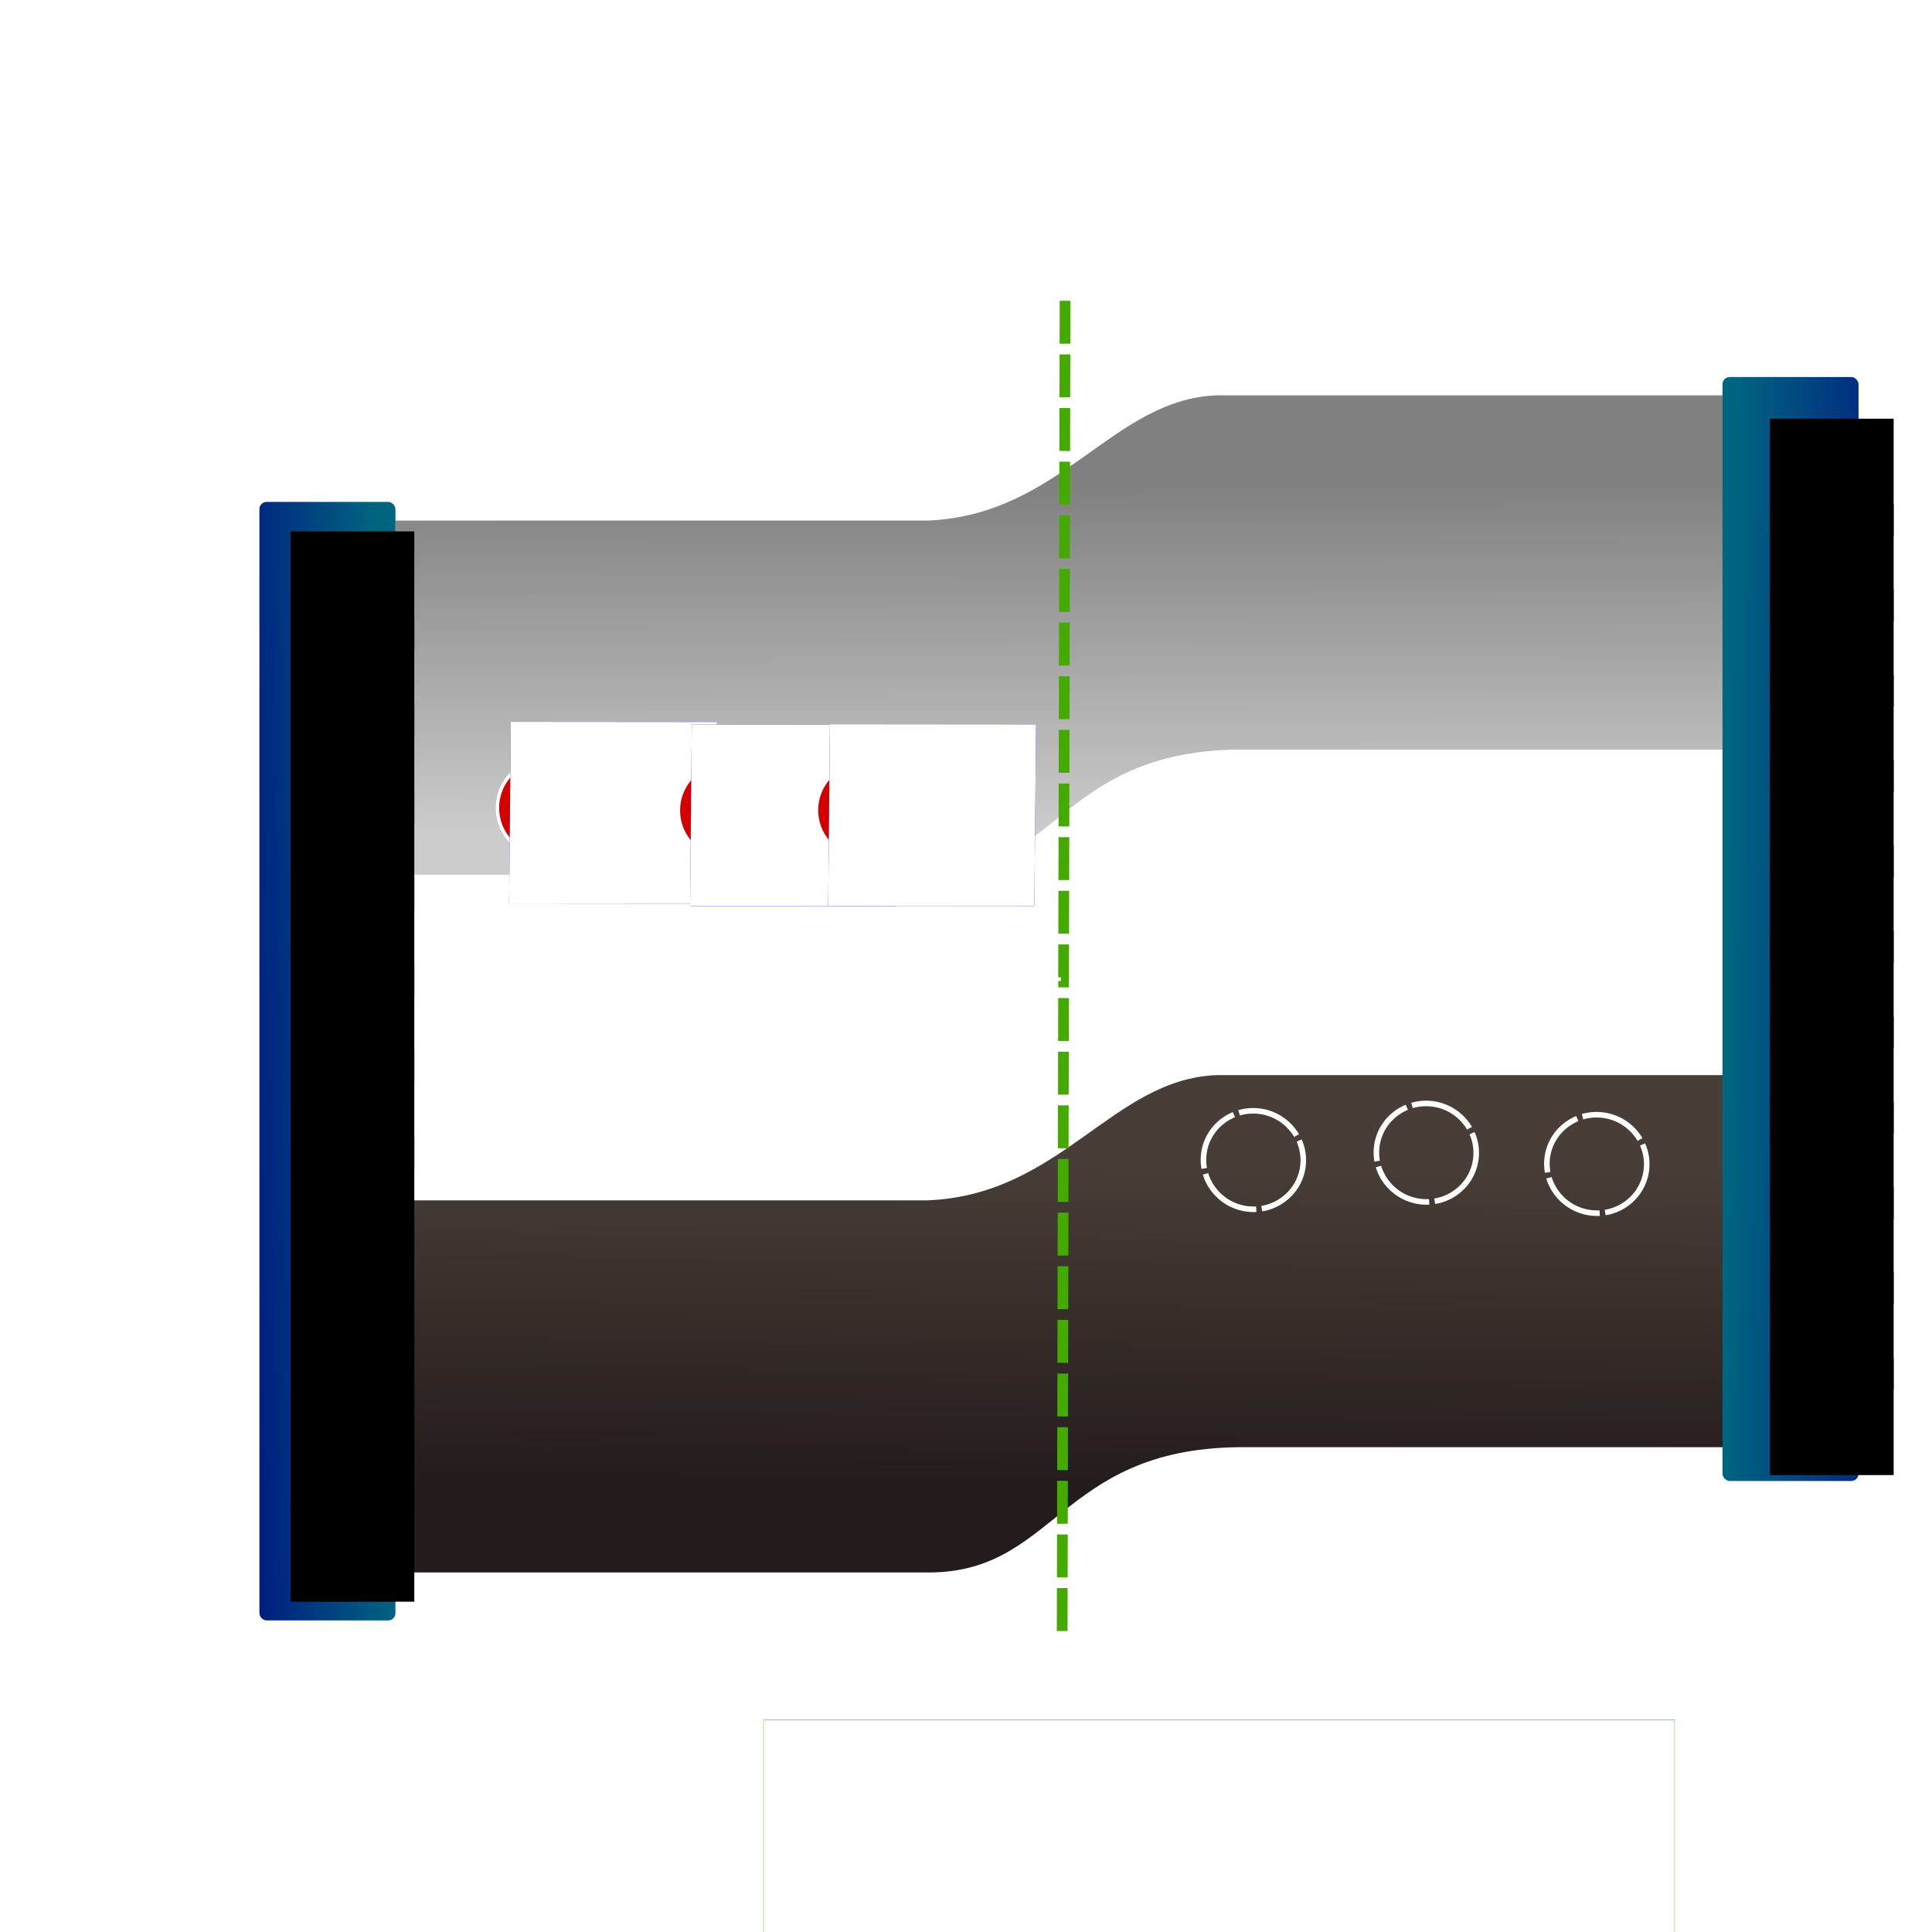 <?xml version="1.0" encoding="UTF-8" standalone="no"?>
<!-- Created with Inkscape (http://www.inkscape.org/) -->

<svg
   xmlns:dc="http://purl.org/dc/elements/1.1/"
   xmlns:cc="http://creativecommons.org/ns#"
   xmlns:rdf="http://www.w3.org/1999/02/22-rdf-syntax-ns#"
   xmlns:svg="http://www.w3.org/2000/svg"
   xmlns="http://www.w3.org/2000/svg"
   xmlns:xlink="http://www.w3.org/1999/xlink"
   xmlns:sodipodi="http://sodipodi.sourceforge.net/DTD/sodipodi-0.dtd"
   xmlns:inkscape="http://www.inkscape.org/namespaces/inkscape"
   width="1080mm"
   height="1080mm"
   viewBox="0 0 1080 1080"
   version="1.1"
   id="svg8"
   inkscape:export-filename="C:\Users\buiba\Desktop\GaN Android App\App Creation Material\p-n juction lesson\Lesson III\page2 v2\10.png"
   inkscape:export-xdpi="25.4"
   inkscape:export-ydpi="25.4"
   inkscape:version="0.92.4 (5da689c313, 2019-01-14)"
   sodipodi:docname="reverse biased.svg">
  <defs
     id="defs2">
    <linearGradient
       inkscape:collect="always"
       id="linearGradient990">
      <stop
         style="stop-color:#808080;stop-opacity:1;"
         offset="0"
         id="stop986" />
      <stop
         style="stop-color:#808080;stop-opacity:0;"
         offset="1"
         id="stop988" />
    </linearGradient>
    <linearGradient
       inkscape:collect="always"
       id="linearGradient982">
      <stop
         style="stop-color:#cccccc;stop-opacity:1"
         offset="0"
         id="stop978" />
      <stop
         style="stop-color:#808080;stop-opacity:1"
         offset="1"
         id="stop980" />
    </linearGradient>
    <linearGradient
       inkscape:collect="always"
       id="linearGradient974">
      <stop
         style="stop-color:#483e37;stop-opacity:1;"
         offset="0"
         id="stop970" />
      <stop
         style="stop-color:#241c1c;stop-opacity:1"
         offset="1"
         id="stop972" />
    </linearGradient>
    <marker
       inkscape:stockid="EmptyTriangleInM"
       orient="auto"
       refY="0"
       refX="0"
       id="EmptyTriangleInM"
       style="overflow:visible"
       inkscape:isstock="true">
      <path
         inkscape:connector-curvature="0"
         id="path999"
         d="M 5.77,0 -2.88,5 V -5 Z"
         style="fill:#ffffff;fill-opacity:1;fill-rule:evenodd;stroke:#ffffff;stroke-width:1pt;stroke-opacity:1"
         transform="matrix(-0.4,0,0,-0.4,1.8,0)" />
    </marker>
    <marker
       inkscape:stockid="EmptyTriangleInM"
       orient="auto"
       refY="0"
       refX="0"
       id="EmptyTriangleInM-3"
       style="overflow:visible"
       inkscape:isstock="true">
      <path
         inkscape:connector-curvature="0"
         id="path999-2"
         d="M 5.77,0 -2.88,5 V -5 Z"
         style="fill:#ffffff;fill-opacity:1;fill-rule:evenodd;stroke:#ffffff;stroke-width:1pt;stroke-opacity:1"
         transform="matrix(-0.4,0,0,-0.4,1.8,0)" />
    </marker>
    <marker
       inkscape:stockid="EmptyTriangleInM"
       orient="auto"
       refY="0"
       refX="0"
       id="EmptyTriangleInM-2"
       style="overflow:visible"
       inkscape:isstock="true">
      <path
         inkscape:connector-curvature="0"
         id="path999-9"
         d="M 5.77,0 -2.88,5 V -5 Z"
         style="fill:#ffffff;fill-opacity:1;fill-rule:evenodd;stroke:#ffffff;stroke-width:1pt;stroke-opacity:1"
         transform="matrix(-0.4,0,0,-0.4,1.8,0)" />
    </marker>
    <pattern
       y="0"
       x="0"
       height="6"
       width="6"
       patternUnits="userSpaceOnUse"
       id="EMFhbasepattern" />
    <linearGradient
       inkscape:collect="always"
       xlink:href="#linearGradient974"
       id="linearGradient976"
       x1="251.732"
       y1="142.487"
       x2="249.79"
       y2="324.898"
       gradientUnits="userSpaceOnUse" />
    <linearGradient
       inkscape:collect="always"
       xlink:href="#linearGradient982"
       id="linearGradient984"
       x1="251.732"
       y1="-39.98"
       x2="250.96"
       y2="-235.254"
       gradientUnits="userSpaceOnUse" />
    <linearGradient
       inkscape:collect="always"
       xlink:href="#linearGradient990"
       id="linearGradient992"
       x1="236.189"
       y1="57.613"
       x2="244.927"
       y2="57.613"
       gradientUnits="userSpaceOnUse" />
    <linearGradient
       inkscape:collect="always"
       xlink:href="#linearGradient1156"
       id="linearGradient1158"
       x1="-124.049"
       y1="92.657"
       x2="-233.963"
       y2="94.996"
       gradientUnits="userSpaceOnUse"
       gradientTransform="matrix(1,0,0,0.929,-3.629,-9.604)" />
    <linearGradient
       inkscape:collect="always"
       id="linearGradient1156">
      <stop
         style="stop-color:#006680;stop-opacity:1;"
         offset="0"
         id="stop1152" />
      <stop
         style="stop-color:#000080;stop-opacity:1"
         offset="1"
         id="stop1154" />
    </linearGradient>
    <linearGradient
       inkscape:collect="always"
       xlink:href="#linearGradient1170"
       id="linearGradient1172"
       x1="-156.169"
       y1="97.009"
       x2="-22.868"
       y2="98.178"
       gradientUnits="userSpaceOnUse"
       gradientTransform="matrix(1,0,0,0.941,2.457,-3.006)" />
    <linearGradient
       inkscape:collect="always"
       id="linearGradient1170">
      <stop
         style="stop-color:#006680;stop-opacity:1;"
         offset="0"
         id="stop1166" />
      <stop
         style="stop-color:#000080;stop-opacity:1"
         offset="1"
         id="stop1168" />
    </linearGradient>
  </defs>
  <sodipodi:namedview
     id="base"
     pagecolor="#3d3485"
     bordercolor="#666666"
     borderopacity="1.0"
     inkscape:pageopacity="0"
     inkscape:pageshadow="2"
     inkscape:zoom="0.22627417"
     inkscape:cx="2674.3156"
     inkscape:cy="2104.7872"
     inkscape:document-units="mm"
     inkscape:current-layer="g1532"
     showgrid="false"
     inkscape:pagecheckerboard="false"
     inkscape:window-width="2256"
     inkscape:window-height="1410"
     inkscape:window-x="-11"
     inkscape:window-y="-11"
     inkscape:window-maximized="1" />
  <g
     inkscape:label="Layer 1"
     inkscape:groupmode="layer"
     id="layer1"
     transform="translate(0,783)">
    <g
       id="g1532"
       transform="translate(344.714,-277.744)">
      <g
         id="g1613">
        <g
           transform="translate(-743.302,95.604)"
           id="g1299"
           style="fill:#ffffff">
          <g
             id="g1897"
             transform="translate(572.726,150.419)"
             style="fill:#ffffff">
            <g
               transform="translate(-217.351,-39.531)"
               id="g1826-3"
               style="fill:#ffffff" />
          </g>
        </g>
        <g
           id="g1804"
           transform="translate(18.59,51.798)"
           style="fill:#ffffff">
          <path
             inkscape:connector-curvature="0"
             id="path843-3"
             d="m 106.867,-619.327 -2.232,840.303"
             style="fill:#ffffff;fill-opacity:1;stroke:#ffffff;stroke-width:7;stroke-linecap:butt;stroke-linejoin:miter;stroke-miterlimit:4;stroke-dasharray:none;stroke-opacity:1;marker-start:url(#EmptyTriangleInM-2)"
             transform="translate(-387.927,206.491)" />
          <flowRoot
             transform="matrix(0.322,0,0,0.283,-401.299,-583.923)"
             style="font-style:normal;font-weight:normal;font-size:40px;line-height:1.25;font-family:sans-serif;letter-spacing:0px;word-spacing:0px;fill:#ffffff;fill-opacity:1;stroke:none;stroke-width:0.876"
             id="flowRoot1807-9"
             xml:space="preserve"><flowRegion
               style="stroke-width:0.876;fill:#ffffff"
               id="flowRegion1809-1"><rect
                 style="stroke-width:0.876;fill:#ffffff"
                 y="356.447"
                 x="214.152"
                 height="250.518"
                 width="294.965"
                 id="rect1811-7" /></flowRegion><flowPara
               style="font-weight:normal;font-size:192px;fill:#ffffff;stroke-width:0.876"
               id="flowPara1813-6">E</flowPara></flowRoot>        </g>
        <g
           transform="matrix(1.024,0,0,1,-379.83,220.829)"
           id="g1918"
           style="stroke-width:0.988;fill:#ffffff" />
        <path
           id="path1101"
           d="m 993.849,-336.3 -0.572,267.079 -1.291,591.689 z"
           style="fill:#ffffff;fill-opacity:1;fill-rule:nonzero;stroke:none;stroke-width:0.265"
           inkscape:connector-curvature="0" />
        <flowRoot
           xml:space="preserve"
           id="flowRoot950"
           style="font-style:normal;font-weight:normal;font-size:40px;line-height:1.25;font-family:sans-serif;letter-spacing:0px;word-spacing:0px;fill:#ffffff;fill-opacity:1;stroke:none;stroke-width:0.716"
           transform="matrix(0.37,0,0,0.37,-428.436,-621.176)"><flowRegion
             id="flowRegion952"
             style="fill:#ffffff;stroke-width:0.513"><rect
               id="rect954"
               width="476.279"
               height="137.592"
               x="829.079"
               y="980.783"
               style="fill:#ffffff;stroke-width:0.716" /></flowRegion><flowPara
             id="flowPara956"
             style="font-size:96px;fill:#ffffff;stroke-width:0.513">n-type</flowPara></flowRoot>        <flowRoot
           transform="matrix(0.37,0,0,0.37,193.097,-691.981)"
           style="font-style:normal;font-weight:normal;font-size:40px;line-height:1.25;font-family:sans-serif;letter-spacing:0px;word-spacing:0px;fill:#ffffff;fill-opacity:1;stroke:none;stroke-width:0.716"
           id="flowRoot964"
           xml:space="preserve"><flowRegion
             style="fill:#ffffff;stroke-width:0.513"
             id="flowRegion960"><rect
               style="fill:#ffffff;stroke-width:0.716"
               y="980.783"
               x="829.079"
               height="137.592"
               width="476.279"
               id="rect958" /></flowRegion><flowPara
             style="font-size:96px;fill:#ffffff;stroke-width:0.513"
             id="flowPara962">p-type</flowPara></flowRoot>        <path
           style="fill:url(#linearGradient984);fill-opacity:1;stroke:#ffffff;stroke-width:2;stroke-linecap:butt;stroke-linejoin:miter;stroke-miterlimit:4;stroke-dasharray:none;stroke-opacity:1"
           d="m -124.714,-215.256 h 298.586 c 73.966,-3.013 102.551,-67.62 161.364,-70 h 285.05 v 200 H 347.514 c -100.666,1.169 -101.485,71.754 -175.98,70 h -296.248 z"
           id="path924"
           inkscape:connector-curvature="0"
           sodipodi:nodetypes="ccccccccc" />
        <path
           sodipodi:nodetypes="ccccccccc"
           inkscape:connector-curvature="0"
           id="path926"
           d="m -124.714,164.744 h 298.586 c 73.966,-3.013 102.55,-67.62 161.364,-70 h 285.05 v 210 H 347.514 c -100.666,1.169 -101.485,71.754 -175.98,70 h -296.248 z"
           style="fill:url(#linearGradient976);fill-opacity:1;stroke:#ffffff;stroke-width:2;stroke-linecap:butt;stroke-linejoin:miter;stroke-miterlimit:4;stroke-dasharray:none;stroke-opacity:1" />
      </g>
      <g
         id="g948"
         transform="matrix(0.871,0,0,0.871,40.327,-13.31)"
         style="stroke-width:1.148">
        <path
           inkscape:connector-curvature="0"
           style="opacity:1;fill:url(#linearGradient992);stroke:#44aa00;stroke-width:6.875;stroke-linecap:butt;stroke-linejoin:miter;stroke-miterlimit:4;stroke-dasharray:27.55, 6.875;stroke-dashoffset:0;stroke-opacity:1"
           d="m 241.489,-371.771 -0.572,267.079 -1.291,591.689"
           id="path1103"
           transform="translate(1.0833333e-5,6.0416666e-6)" />
      </g>
      <flowRoot
         xml:space="preserve"
         id="flowRoot1133"
         style="font-style:normal;font-weight:normal;font-size:40px;line-height:1.25;font-family:sans-serif;letter-spacing:0px;word-spacing:0px;opacity:1;fill:#ffffff;fill-opacity:1;stroke:#55d400;stroke-width:0.569;"
         transform="matrix(0.387,0,0,0.56,-539.109,-1643.951)"><flowRegion
           id="flowRegion1135"
           style="fill:#ffffff;stroke:#55d400;stroke-width:0.407;"><rect
             id="rect1137"
             width="1315.942"
             height="282.24"
             x="1605.237"
             y="3750.258"
             style="fill:#ffffff;stroke:#55d400;stroke-width:0.569;" /></flowRegion><flowPara
           id="flowPara1139"
           style="font-size:96px;opacity:0.3;fill:#ffffff;stroke:#55d400;stroke-width:0.407;">REVERSE-BIASED</flowPara></flowRoot>      <path
         style="fill:#ffffff;stroke:#ffffff;stroke-width:2;stroke-linecap:butt;stroke-linejoin:miter;stroke-miterlimit:4;stroke-dasharray:6,6;stroke-dashoffset:6;stroke-opacity:1"
         d="m -123.669,42.065 745.995,0.039"
         id="path978"
         inkscape:connector-curvature="0" />
      <g
         id="g1038"
         transform="translate(0,-10.054)">
        <g
           id="g1409"
           transform="translate(-867.198,128.664)">
          <g
             id="g1956"
             transform="translate(480.279,-121.921)">
            <ellipse
               transform="matrix(0.998,0.062,-0.059,0.998,386.784,190.475)"
               style="opacity:1;fill:#d40000;fill-opacity:1;stroke:#ffffff;stroke-width:1.9;stroke-miterlimit:4;stroke-dasharray:none;stroke-opacity:1"
               id="ellipse1938"
               cx="-52.729"
               cy="-237.919"
               rx="27.915"
               ry="27.523" />
            <flowRoot
               xml:space="preserve"
               id="flowRoot1946"
               style="font-style:normal;font-weight:normal;font-size:192px;line-height:1.25;font-family:sans-serif;letter-spacing:0px;word-spacing:0px;fill:#0000ff;fill-opacity:1;stroke:none;stroke-width:0.597"
               transform="matrix(0.469,3.9292212e-4,-0.004,0.418,-63.292,-610.71)"><flowRegion
                 id="flowRegion1942"
                 style="font-size:192px;fill:#0000ff;stroke-width:0.161"><rect
                   id="rect1940"
                   width="245.714"
                   height="242.857"
                   x="844.286"
                   y="1224.747"
                   style="font-size:192px;fill:#0000ff;stroke-width:0.597" /></flowRegion><flowPara
                 id="flowPara1944"
                 style="font-size:192px;fill:#0000ff;stroke-width:0.161">-</flowPara></flowRoot>            <flowRoot
               transform="matrix(0.469,3.9292148e-4,-0.004,0.418,-63.292,-610.71)"
               style="font-style:normal;font-weight:normal;font-size:192px;line-height:1.25;font-family:sans-serif;letter-spacing:0px;word-spacing:0px;fill:#ffffff;fill-opacity:1;stroke:none;stroke-width:0.597"
               id="flowRoot1954"
               xml:space="preserve"><flowRegion
                 style="font-size:192px;fill:#ffffff;stroke-width:0.161"
                 id="flowRegion1950"><rect
                   style="font-size:192px;fill:#ffffff;stroke-width:0.597"
                   y="1224.747"
                   x="844.286"
                   height="242.857"
                   width="245.714"
                   id="rect1948" /></flowRegion><flowPara
                 style="font-size:192px;fill:#ffffff;stroke-width:0.161"
                 id="flowPara1952">-</flowPara></flowRoot>          </g>
        </g>
        <g
           transform="translate(-766.04,130.135)"
           id="g1015">
          <g
             transform="translate(480.279,-121.921)"
             id="g1013">
            <ellipse
               ry="27.523"
               rx="27.915"
               cy="-237.919"
               cx="-52.729"
               id="ellipse995"
               style="opacity:1;fill:#d40000;fill-opacity:1;stroke:#ffffff;stroke-width:1.9;stroke-miterlimit:4;stroke-dasharray:none;stroke-opacity:1"
               transform="matrix(0.998,0.062,-0.059,0.998,386.784,190.475)" />
            <flowRoot
               transform="matrix(0.469,3.9292212e-4,-0.004,0.418,-63.292,-610.71)"
               style="font-style:normal;font-weight:normal;font-size:192px;line-height:1.25;font-family:sans-serif;letter-spacing:0px;word-spacing:0px;fill:#0000ff;fill-opacity:1;stroke:none;stroke-width:0.597"
               id="flowRoot1003"
               xml:space="preserve"><flowRegion
                 style="font-size:192px;fill:#0000ff;stroke-width:0.161"
                 id="flowRegion999"><rect
                   style="font-size:192px;fill:#0000ff;stroke-width:0.597"
                   y="1224.747"
                   x="844.286"
                   height="242.857"
                   width="245.714"
                   id="rect997" /></flowRegion><flowPara
                 style="font-size:192px;fill:#0000ff;stroke-width:0.161"
                 id="flowPara1001">-</flowPara></flowRoot>            <flowRoot
               xml:space="preserve"
               id="flowRoot1011"
               style="font-style:normal;font-weight:normal;font-size:192px;line-height:1.25;font-family:sans-serif;letter-spacing:0px;word-spacing:0px;fill:#ffffff;fill-opacity:1;stroke:none;stroke-width:0.597"
               transform="matrix(0.469,3.9292148e-4,-0.004,0.418,-63.292,-610.71)"><flowRegion
                 id="flowRegion1007"
                 style="font-size:192px;fill:#ffffff;stroke-width:0.161"><rect
                   id="rect1005"
                   width="245.714"
                   height="242.857"
                   x="844.286"
                   y="1224.747"
                   style="font-size:192px;fill:#ffffff;stroke-width:0.597" /></flowRegion><flowPara
                 id="flowPara1009"
                 style="font-size:192px;fill:#ffffff;stroke-width:0.161">-</flowPara></flowRoot>          </g>
        </g>
        <g
           id="g1037"
           transform="translate(-688.834,129.984)">
          <g
             id="g1035"
             transform="translate(480.279,-121.921)">
            <ellipse
               transform="matrix(0.998,0.062,-0.059,0.998,386.784,190.475)"
               style="opacity:1;fill:#d40000;fill-opacity:1;stroke:#ffffff;stroke-width:1.9;stroke-miterlimit:4;stroke-dasharray:none;stroke-opacity:1"
               id="ellipse1017"
               cx="-52.729"
               cy="-237.919"
               rx="27.915"
               ry="27.523" />
            <flowRoot
               xml:space="preserve"
               id="flowRoot1025"
               style="font-style:normal;font-weight:normal;font-size:192px;line-height:1.25;font-family:sans-serif;letter-spacing:0px;word-spacing:0px;fill:#0000ff;fill-opacity:1;stroke:none;stroke-width:0.597"
               transform="matrix(0.469,3.9292212e-4,-0.004,0.418,-63.292,-610.71)"><flowRegion
                 id="flowRegion1021"
                 style="font-size:192px;fill:#0000ff;stroke-width:0.161"><rect
                   id="rect1019"
                   width="245.714"
                   height="242.857"
                   x="844.286"
                   y="1224.747"
                   style="font-size:192px;fill:#0000ff;stroke-width:0.597" /></flowRegion><flowPara
                 id="flowPara1023"
                 style="font-size:192px;fill:#0000ff;stroke-width:0.161">-</flowPara></flowRoot>            <flowRoot
               transform="matrix(0.469,3.9292148e-4,-0.004,0.418,-63.292,-610.71)"
               style="font-style:normal;font-weight:normal;font-size:192px;line-height:1.25;font-family:sans-serif;letter-spacing:0px;word-spacing:0px;fill:#ffffff;fill-opacity:1;stroke:none;stroke-width:0.597"
               id="flowRoot1033"
               xml:space="preserve"><flowRegion
                 style="font-size:192px;fill:#ffffff;stroke-width:0.161"
                 id="flowRegion1029"><rect
                   style="font-size:192px;fill:#ffffff;stroke-width:0.597"
                   y="1224.747"
                   x="844.286"
                   height="242.857"
                   width="245.714"
                   id="rect1027" /></flowRegion><flowPara
                 style="font-size:192px;fill:#ffffff;stroke-width:0.161"
                 id="flowPara1031">-</flowPara></flowRoot>          </g>
        </g>
      </g>
      <g
         id="g1071"
         transform="translate(-388.583,43.527)">
        <g
           id="g1003"
           transform="translate(0,4.763)">
          <g
             transform="translate(-96.669,4.111)"
             id="g1330">
            <ellipse
               cx="845.146"
               cy="38.493"
               rx="27.915"
               ry="27.523"
               transform="matrix(0.998,0.062,-0.059,0.998,0,0)"
               style="opacity:1;fill:none;fill-opacity:1;stroke:#ffffff;stroke-width:3.1;stroke-miterlimit:4;stroke-dasharray:37.2, 3.1;stroke-dashoffset:0;stroke-opacity:1"
               id="ellipse982" />
          </g>
          <g
             id="g1067"
             transform="translate(95.311,6.299)">
            <ellipse
               id="ellipse1065"
               style="opacity:1;fill:none;fill-opacity:1;stroke:#ffffff;stroke-width:3.1;stroke-miterlimit:4;stroke-dasharray:37.2, 3.1;stroke-dashoffset:0;stroke-opacity:1"
               transform="matrix(0.998,0.062,-0.059,0.998,0,0)"
               ry="27.523"
               rx="27.915"
               cy="38.493"
               cx="845.146" />
          </g>
          <ellipse
             cx="845.146"
             cy="38.493"
             rx="27.915"
             ry="27.523"
             transform="matrix(0.998,0.062,-0.059,0.998,0,0)"
             style="opacity:1;fill:none;fill-opacity:1;stroke:#ffffff;stroke-width:3.1;stroke-miterlimit:4;stroke-dasharray:37.2, 3.1;stroke-dashoffset:0;stroke-opacity:1"
             id="ellipse1069" />
        </g>
      </g>
      <g
         id="g1261"
         style="opacity:1;stroke-width:0.964"
         transform="matrix(1,0,0,1.076,0.454,7.163)">
        <rect
           style="opacity:1;fill:url(#linearGradient1158);fill-opacity:1;stroke:none;stroke-width:1.928;stroke-miterlimit:4;stroke-dasharray:none;stroke-dashoffset:22.677;stroke-opacity:1"
           id="rect932"
           width="76.043"
           height="581.092"
           x="-200.153"
           y="-215.469"
           ry="3.747"
           rx="4.033" />
        <g
           id="g1103"
           transform="translate(-3.307,8.268)"
           style="stroke-width:0.964">
          <flowRoot
             transform="matrix(0.503,0,0,0.448,-496.944,-763.104)"
             style="font-style:normal;font-weight:normal;font-size:96px;line-height:1.25;font-family:sans-serif;letter-spacing:0px;word-spacing:0px;fill:#000000;fill-opacity:1;stroke:none;stroke-width:0.537"
             id="flowRoot934"
             xml:space="preserve"><flowRegion
               style="font-size:96px;stroke-width:0.299"
               id="flowRegion936"><rect
                 style="font-size:96px;stroke-width:0.537"
                 y="1238.14"
                 x="631.25"
                 height="137.5"
                 width="137.5"
                 id="rect938" /></flowRegion><flowPara
               style="font-size:96px;stroke-width:0.299"
               id="flowPara940">+</flowPara></flowRoot>          <flowRoot
             xml:space="preserve"
             id="flowRoot948"
             style="font-style:normal;font-weight:normal;font-size:96px;line-height:1.25;font-family:sans-serif;letter-spacing:0px;word-spacing:0px;fill:#000000;fill-opacity:1;stroke:none;stroke-width:0.537"
             transform="matrix(0.503,0,0,0.448,-496.944,-718.155)"><flowRegion
               id="flowRegion944"
               style="font-size:96px;stroke-width:0.299"><rect
                 id="rect942"
                 width="137.5"
                 height="137.5"
                 x="631.25"
                 y="1238.14"
                 style="font-size:96px;stroke-width:0.537" /></flowRegion><flowPara
               id="flowPara946"
               style="font-size:96px;stroke-width:0.299">+</flowPara></flowRoot>          <flowRoot
             transform="matrix(0.503,0,0,0.448,-496.944,-673.206)"
             style="font-style:normal;font-weight:normal;font-size:96px;line-height:1.25;font-family:sans-serif;letter-spacing:0px;word-spacing:0px;fill:#000000;fill-opacity:1;stroke:none;stroke-width:0.537"
             id="flowRoot957"
             xml:space="preserve"><flowRegion
               style="font-size:96px;stroke-width:0.299"
               id="flowRegion953"><rect
                 style="font-size:96px;stroke-width:0.537"
                 y="1238.14"
                 x="631.25"
                 height="137.5"
                 width="137.5"
                 id="rect950" /></flowRegion><flowPara
               style="font-size:96px;stroke-width:0.299"
               id="flowPara955">+</flowPara></flowRoot>          <flowRoot
             xml:space="preserve"
             id="flowRoot965"
             style="font-style:normal;font-weight:normal;font-size:96px;line-height:1.25;font-family:sans-serif;letter-spacing:0px;word-spacing:0px;fill:#000000;fill-opacity:1;stroke:none;stroke-width:0.537"
             transform="matrix(0.503,0,0,0.448,-496.944,-628.257)"><flowRegion
               id="flowRegion961"
               style="font-size:96px;stroke-width:0.299"><rect
                 id="rect959"
                 width="137.5"
                 height="137.5"
                 x="631.25"
                 y="1238.14"
                 style="font-size:96px;stroke-width:0.537" /></flowRegion><flowPara
               id="flowPara963"
               style="font-size:96px;stroke-width:0.299">+</flowPara></flowRoot>          <flowRoot
             xml:space="preserve"
             id="flowRoot981"
             style="font-style:normal;font-weight:normal;font-size:96px;line-height:1.25;font-family:sans-serif;letter-spacing:0px;word-spacing:0px;fill:#000000;fill-opacity:1;stroke:none;stroke-width:0.537"
             transform="matrix(0.503,0,0,0.448,-496.944,-583.307)"><flowRegion
               id="flowRegion977"
               style="font-size:96px;stroke-width:0.299"><rect
                 id="rect975"
                 width="137.5"
                 height="137.5"
                 x="631.25"
                 y="1238.14"
                 style="font-size:96px;stroke-width:0.537" /></flowRegion><flowPara
               id="flowPara979"
               style="font-size:96px;stroke-width:0.299">+</flowPara></flowRoot>          <flowRoot
             transform="matrix(0.503,0,0,0.448,-496.944,-538.358)"
             style="font-style:normal;font-weight:normal;font-size:96px;line-height:1.25;font-family:sans-serif;letter-spacing:0px;word-spacing:0px;fill:#000000;fill-opacity:1;stroke:none;stroke-width:0.537"
             id="flowRoot989"
             xml:space="preserve"><flowRegion
               style="font-size:96px;stroke-width:0.299"
               id="flowRegion985"><rect
                 style="font-size:96px;stroke-width:0.537"
                 y="1238.14"
                 x="631.25"
                 height="137.5"
                 width="137.5"
                 id="rect983" /></flowRegion><flowPara
               style="font-size:96px;stroke-width:0.299"
               id="flowPara987">+</flowPara></flowRoot>          <flowRoot
             xml:space="preserve"
             id="flowRoot997"
             style="font-style:normal;font-weight:normal;font-size:96px;line-height:1.25;font-family:sans-serif;letter-spacing:0px;word-spacing:0px;fill:#000000;fill-opacity:1;stroke:none;stroke-width:0.537"
             transform="matrix(0.503,0,0,0.448,-496.944,-493.409)"><flowRegion
               id="flowRegion993"
               style="font-size:96px;stroke-width:0.299"><rect
                 id="rect991"
                 width="137.5"
                 height="137.5"
                 x="631.25"
                 y="1238.14"
                 style="font-size:96px;stroke-width:0.537" /></flowRegion><flowPara
               id="flowPara995"
               style="font-size:96px;stroke-width:0.299">+</flowPara></flowRoot>          <flowRoot
             xml:space="preserve"
             id="flowRoot1013"
             style="font-style:normal;font-weight:normal;font-size:96px;line-height:1.25;font-family:sans-serif;letter-spacing:0px;word-spacing:0px;fill:#000000;fill-opacity:1;stroke:none;stroke-width:0.537"
             transform="matrix(0.503,0,0,0.448,-496.944,-358.562)"><flowRegion
               id="flowRegion1009"
               style="font-size:96px;stroke-width:0.299"><rect
                 id="rect1007"
                 width="137.5"
                 height="137.5"
                 x="631.25"
                 y="1238.14"
                 style="font-size:96px;stroke-width:0.537" /></flowRegion><flowPara
               id="flowPara1011"
               style="font-size:96px;stroke-width:0.299">+</flowPara></flowRoot>          <flowRoot
             transform="matrix(0.503,0,0,0.448,-496.944,-448.46)"
             style="font-style:normal;font-weight:normal;font-size:96px;line-height:1.25;font-family:sans-serif;letter-spacing:0px;word-spacing:0px;fill:#000000;fill-opacity:1;stroke:none;stroke-width:0.537"
             id="flowRoot1021"
             xml:space="preserve"><flowRegion
               style="font-size:96px;stroke-width:0.299"
               id="flowRegion1017"><rect
                 style="font-size:96px;stroke-width:0.537"
                 y="1238.14"
                 x="631.25"
                 height="137.5"
                 width="137.5"
                 id="rect1015" /></flowRegion><flowPara
               style="font-size:96px;stroke-width:0.299"
               id="flowPara1019">+</flowPara></flowRoot>          <flowRoot
             xml:space="preserve"
             id="flowRoot1037"
             style="font-style:normal;font-weight:normal;font-size:96px;line-height:1.25;font-family:sans-serif;letter-spacing:0px;word-spacing:0px;fill:#000000;fill-opacity:1;stroke:none;stroke-width:0.537"
             transform="matrix(0.503,0,0,0.448,-496.944,-313.613)"><flowRegion
               id="flowRegion1033"
               style="font-size:96px;stroke-width:0.299"><rect
                 id="rect1031"
                 width="137.5"
                 height="137.5"
                 x="631.25"
                 y="1238.14"
                 style="font-size:96px;stroke-width:0.537" /></flowRegion><flowPara
               id="flowPara1035"
               style="font-size:96px;stroke-width:0.299">+</flowPara></flowRoot>          <flowRoot
             transform="matrix(0.503,0,0,0.448,-496.944,-403.511)"
             style="font-style:normal;font-weight:normal;font-size:96px;line-height:1.25;font-family:sans-serif;letter-spacing:0px;word-spacing:0px;fill:#000000;fill-opacity:1;stroke:none;stroke-width:0.537"
             id="flowRoot1045"
             xml:space="preserve"><flowRegion
               style="font-size:96px;stroke-width:0.299"
               id="flowRegion1041"><rect
                 style="font-size:96px;stroke-width:0.537"
                 y="1238.14"
                 x="631.25"
                 height="137.5"
                 width="137.5"
                 id="rect1039" /></flowRegion><flowPara
               style="font-size:96px;stroke-width:0.299"
               id="flowPara1043">+</flowPara></flowRoot>          <flowRoot
             transform="matrix(0.503,0,0,0.448,-496.944,-268.664)"
             style="font-style:normal;font-weight:normal;font-size:96px;line-height:1.25;font-family:sans-serif;letter-spacing:0px;word-spacing:0px;fill:#000000;fill-opacity:1;stroke:none;stroke-width:0.537"
             id="flowRoot1053"
             xml:space="preserve"><flowRegion
               style="font-size:96px;stroke-width:0.299"
               id="flowRegion1049"><rect
                 style="font-size:96px;stroke-width:0.537"
                 y="1238.14"
                 x="631.25"
                 height="137.5"
                 width="137.5"
                 id="rect1047" /></flowRegion><flowPara
               style="font-size:96px;stroke-width:0.299"
               id="flowPara1051">+</flowPara></flowRoot>        </g>
        <g
           id="g1363"
           transform="matrix(1,0,0,0.987,815.222,-67.684)"
           style="opacity:1;stroke-width:0.97">
          <g
             id="g1415"
             transform="translate(-42.003,-14.883)"
             style="stroke-width:0.97">
            <rect
               style="opacity:1;fill:url(#linearGradient1172);fill-opacity:1;stroke:none;stroke-width:1.94;stroke-miterlimit:4;stroke-dasharray:none;stroke-dashoffset:22.677;stroke-opacity:1"
               id="rect1263"
               width="76.043"
               height="581.092"
               x="-155.504"
               y="-200.586"
               ry="3.796"
               rx="4.033" />
            <g
               id="g1361"
               transform="translate(50.436,29.766)"
               style="stroke-width:0.97">
              <flowRoot
                 transform="matrix(0.503,0,0,0.448,-496.944,-763.104)"
                 style="font-style:normal;font-weight:normal;font-size:96px;line-height:1.25;font-family:sans-serif;letter-spacing:0px;word-spacing:0px;fill:#000000;fill-opacity:1;stroke:none;stroke-width:0.541"
                 id="flowRoot1271"
                 xml:space="preserve"><flowRegion
                   style="font-size:96px;stroke-width:0.301"
                   id="flowRegion1267"><rect
                     style="font-size:96px;stroke-width:0.541"
                     y="1238.14"
                     x="631.25"
                     height="137.5"
                     width="137.5"
                     id="rect1265" /></flowRegion><flowPara
                   style="font-size:96px;stroke-width:0.301"
                   id="flowPara1269">-</flowPara></flowRoot>              <flowRoot
                 xml:space="preserve"
                 id="flowRoot1279"
                 style="font-style:normal;font-weight:normal;font-size:96px;line-height:1.25;font-family:sans-serif;letter-spacing:0px;word-spacing:0px;fill:#000000;fill-opacity:1;stroke:none;stroke-width:0.541"
                 transform="matrix(0.503,0,0,0.448,-496.944,-718.155)"><flowRegion
                   id="flowRegion1275"
                   style="font-size:96px;stroke-width:0.301"><rect
                     id="rect1273"
                     width="137.5"
                     height="137.5"
                     x="631.25"
                     y="1238.14"
                     style="font-size:96px;stroke-width:0.541" /></flowRegion><flowPara
                   id="flowPara1277"
                   style="font-size:96px;stroke-width:0.301">-</flowPara></flowRoot>              <flowRoot
                 transform="matrix(0.503,0,0,0.448,-496.944,-673.206)"
                 style="font-style:normal;font-weight:normal;font-size:96px;line-height:1.25;font-family:sans-serif;letter-spacing:0px;word-spacing:0px;fill:#000000;fill-opacity:1;stroke:none;stroke-width:0.541"
                 id="flowRoot1287"
                 xml:space="preserve"><flowRegion
                   style="font-size:96px;stroke-width:0.301"
                   id="flowRegion1283"><rect
                     style="font-size:96px;stroke-width:0.541"
                     y="1238.14"
                     x="631.25"
                     height="137.5"
                     width="137.5"
                     id="rect1281" /></flowRegion><flowPara
                   style="font-size:96px;stroke-width:0.301"
                   id="flowPara1285">-</flowPara></flowRoot>              <flowRoot
                 xml:space="preserve"
                 id="flowRoot1295"
                 style="font-style:normal;font-weight:normal;font-size:96px;line-height:1.25;font-family:sans-serif;letter-spacing:0px;word-spacing:0px;fill:#000000;fill-opacity:1;stroke:none;stroke-width:0.541"
                 transform="matrix(0.503,0,0,0.448,-496.944,-628.257)"><flowRegion
                   id="flowRegion1291"
                   style="font-size:96px;stroke-width:0.301"><rect
                     id="rect1289"
                     width="137.5"
                     height="137.5"
                     x="631.25"
                     y="1238.14"
                     style="font-size:96px;stroke-width:0.541" /></flowRegion><flowPara
                   id="flowPara1293"
                   style="font-size:96px;stroke-width:0.301">-</flowPara></flowRoot>              <flowRoot
                 xml:space="preserve"
                 id="flowRoot1303"
                 style="font-style:normal;font-weight:normal;font-size:96px;line-height:1.25;font-family:sans-serif;letter-spacing:0px;word-spacing:0px;fill:#000000;fill-opacity:1;stroke:none;stroke-width:0.541"
                 transform="matrix(0.503,0,0,0.448,-496.944,-583.307)"><flowRegion
                   id="flowRegion1299"
                   style="font-size:96px;stroke-width:0.301"><rect
                     id="rect1297"
                     width="137.5"
                     height="137.5"
                     x="631.25"
                     y="1238.14"
                     style="font-size:96px;stroke-width:0.541" /></flowRegion><flowPara
                   id="flowPara1301"
                   style="font-size:96px;stroke-width:0.301">-</flowPara></flowRoot>              <flowRoot
                 transform="matrix(0.503,0,0,0.448,-496.944,-538.358)"
                 style="font-style:normal;font-weight:normal;font-size:96px;line-height:1.25;font-family:sans-serif;letter-spacing:0px;word-spacing:0px;fill:#000000;fill-opacity:1;stroke:none;stroke-width:0.541"
                 id="flowRoot1311"
                 xml:space="preserve"><flowRegion
                   style="font-size:96px;stroke-width:0.301"
                   id="flowRegion1307"><rect
                     style="font-size:96px;stroke-width:0.541"
                     y="1238.14"
                     x="631.25"
                     height="137.5"
                     width="137.5"
                     id="rect1305" /></flowRegion><flowPara
                   style="font-size:96px;stroke-width:0.301"
                   id="flowPara1309">-</flowPara></flowRoot>              <flowRoot
                 xml:space="preserve"
                 id="flowRoot1319"
                 style="font-style:normal;font-weight:normal;font-size:96px;line-height:1.25;font-family:sans-serif;letter-spacing:0px;word-spacing:0px;fill:#000000;fill-opacity:1;stroke:none;stroke-width:0.541"
                 transform="matrix(0.503,0,0,0.448,-496.944,-493.409)"><flowRegion
                   id="flowRegion1315"
                   style="font-size:96px;stroke-width:0.301"><rect
                     id="rect1313"
                     width="137.5"
                     height="137.5"
                     x="631.25"
                     y="1238.14"
                     style="font-size:96px;stroke-width:0.541" /></flowRegion><flowPara
                   id="flowPara1317"
                   style="font-size:96px;stroke-width:0.301">-</flowPara></flowRoot>              <flowRoot
                 xml:space="preserve"
                 id="flowRoot1327"
                 style="font-style:normal;font-weight:normal;font-size:96px;line-height:1.25;font-family:sans-serif;letter-spacing:0px;word-spacing:0px;fill:#000000;fill-opacity:1;stroke:none;stroke-width:0.541"
                 transform="matrix(0.503,0,0,0.448,-496.944,-358.562)"><flowRegion
                   id="flowRegion1323"
                   style="font-size:96px;stroke-width:0.301"><rect
                     id="rect1321"
                     width="137.5"
                     height="137.5"
                     x="631.25"
                     y="1238.14"
                     style="font-size:96px;stroke-width:0.541" /></flowRegion><flowPara
                   id="flowPara1325"
                   style="font-size:96px;stroke-width:0.301">-</flowPara></flowRoot>              <flowRoot
                 transform="matrix(0.503,0,0,0.448,-496.944,-448.46)"
                 style="font-style:normal;font-weight:normal;font-size:96px;line-height:1.25;font-family:sans-serif;letter-spacing:0px;word-spacing:0px;fill:#000000;fill-opacity:1;stroke:none;stroke-width:0.541"
                 id="flowRoot1335"
                 xml:space="preserve"><flowRegion
                   style="font-size:96px;stroke-width:0.301"
                   id="flowRegion1331"><rect
                     style="font-size:96px;stroke-width:0.541"
                     y="1238.14"
                     x="631.25"
                     height="137.5"
                     width="137.5"
                     id="rect1329" /></flowRegion><flowPara
                   style="font-size:96px;stroke-width:0.301"
                   id="flowPara1333">-</flowPara></flowRoot>              <flowRoot
                 xml:space="preserve"
                 id="flowRoot1343"
                 style="font-style:normal;font-weight:normal;font-size:96px;line-height:1.25;font-family:sans-serif;letter-spacing:0px;word-spacing:0px;fill:#000000;fill-opacity:1;stroke:none;stroke-width:0.541"
                 transform="matrix(0.503,0,0,0.448,-496.944,-313.613)"><flowRegion
                   id="flowRegion1339"
                   style="font-size:96px;stroke-width:0.301"><rect
                     id="rect1337"
                     width="137.5"
                     height="137.5"
                     x="631.25"
                     y="1238.14"
                     style="font-size:96px;stroke-width:0.541" /></flowRegion><flowPara
                   id="flowPara1341"
                   style="font-size:96px;stroke-width:0.301">-</flowPara></flowRoot>              <flowRoot
                 transform="matrix(0.503,0,0,0.448,-496.944,-403.511)"
                 style="font-style:normal;font-weight:normal;font-size:96px;line-height:1.25;font-family:sans-serif;letter-spacing:0px;word-spacing:0px;fill:#000000;fill-opacity:1;stroke:none;stroke-width:0.541"
                 id="flowRoot1351"
                 xml:space="preserve"><flowRegion
                   style="font-size:96px;stroke-width:0.301"
                   id="flowRegion1347"><rect
                     style="font-size:96px;stroke-width:0.541"
                     y="1238.14"
                     x="631.25"
                     height="137.5"
                     width="137.5"
                     id="rect1345" /></flowRegion><flowPara
                   style="font-size:96px;stroke-width:0.301"
                   id="flowPara1349">-</flowPara></flowRoot>              <flowRoot
                 transform="matrix(0.503,0,0,0.448,-496.944,-268.664)"
                 style="font-style:normal;font-weight:normal;font-size:96px;line-height:1.25;font-family:sans-serif;letter-spacing:0px;word-spacing:0px;fill:#000000;fill-opacity:1;stroke:none;stroke-width:0.541"
                 id="flowRoot1359"
                 xml:space="preserve"><flowRegion
                   style="font-size:96px;stroke-width:0.301"
                   id="flowRegion1355"><rect
                     style="font-size:96px;stroke-width:0.541"
                     y="1238.14"
                     x="631.25"
                     height="137.5"
                     width="137.5"
                     id="rect1353" /></flowRegion><flowPara
                   style="font-size:96px;stroke-width:0.301"
                   id="flowPara1357">-</flowPara></flowRoot>            </g>
          </g>
        </g>
      </g>
    </g>
  </g>
</svg>
